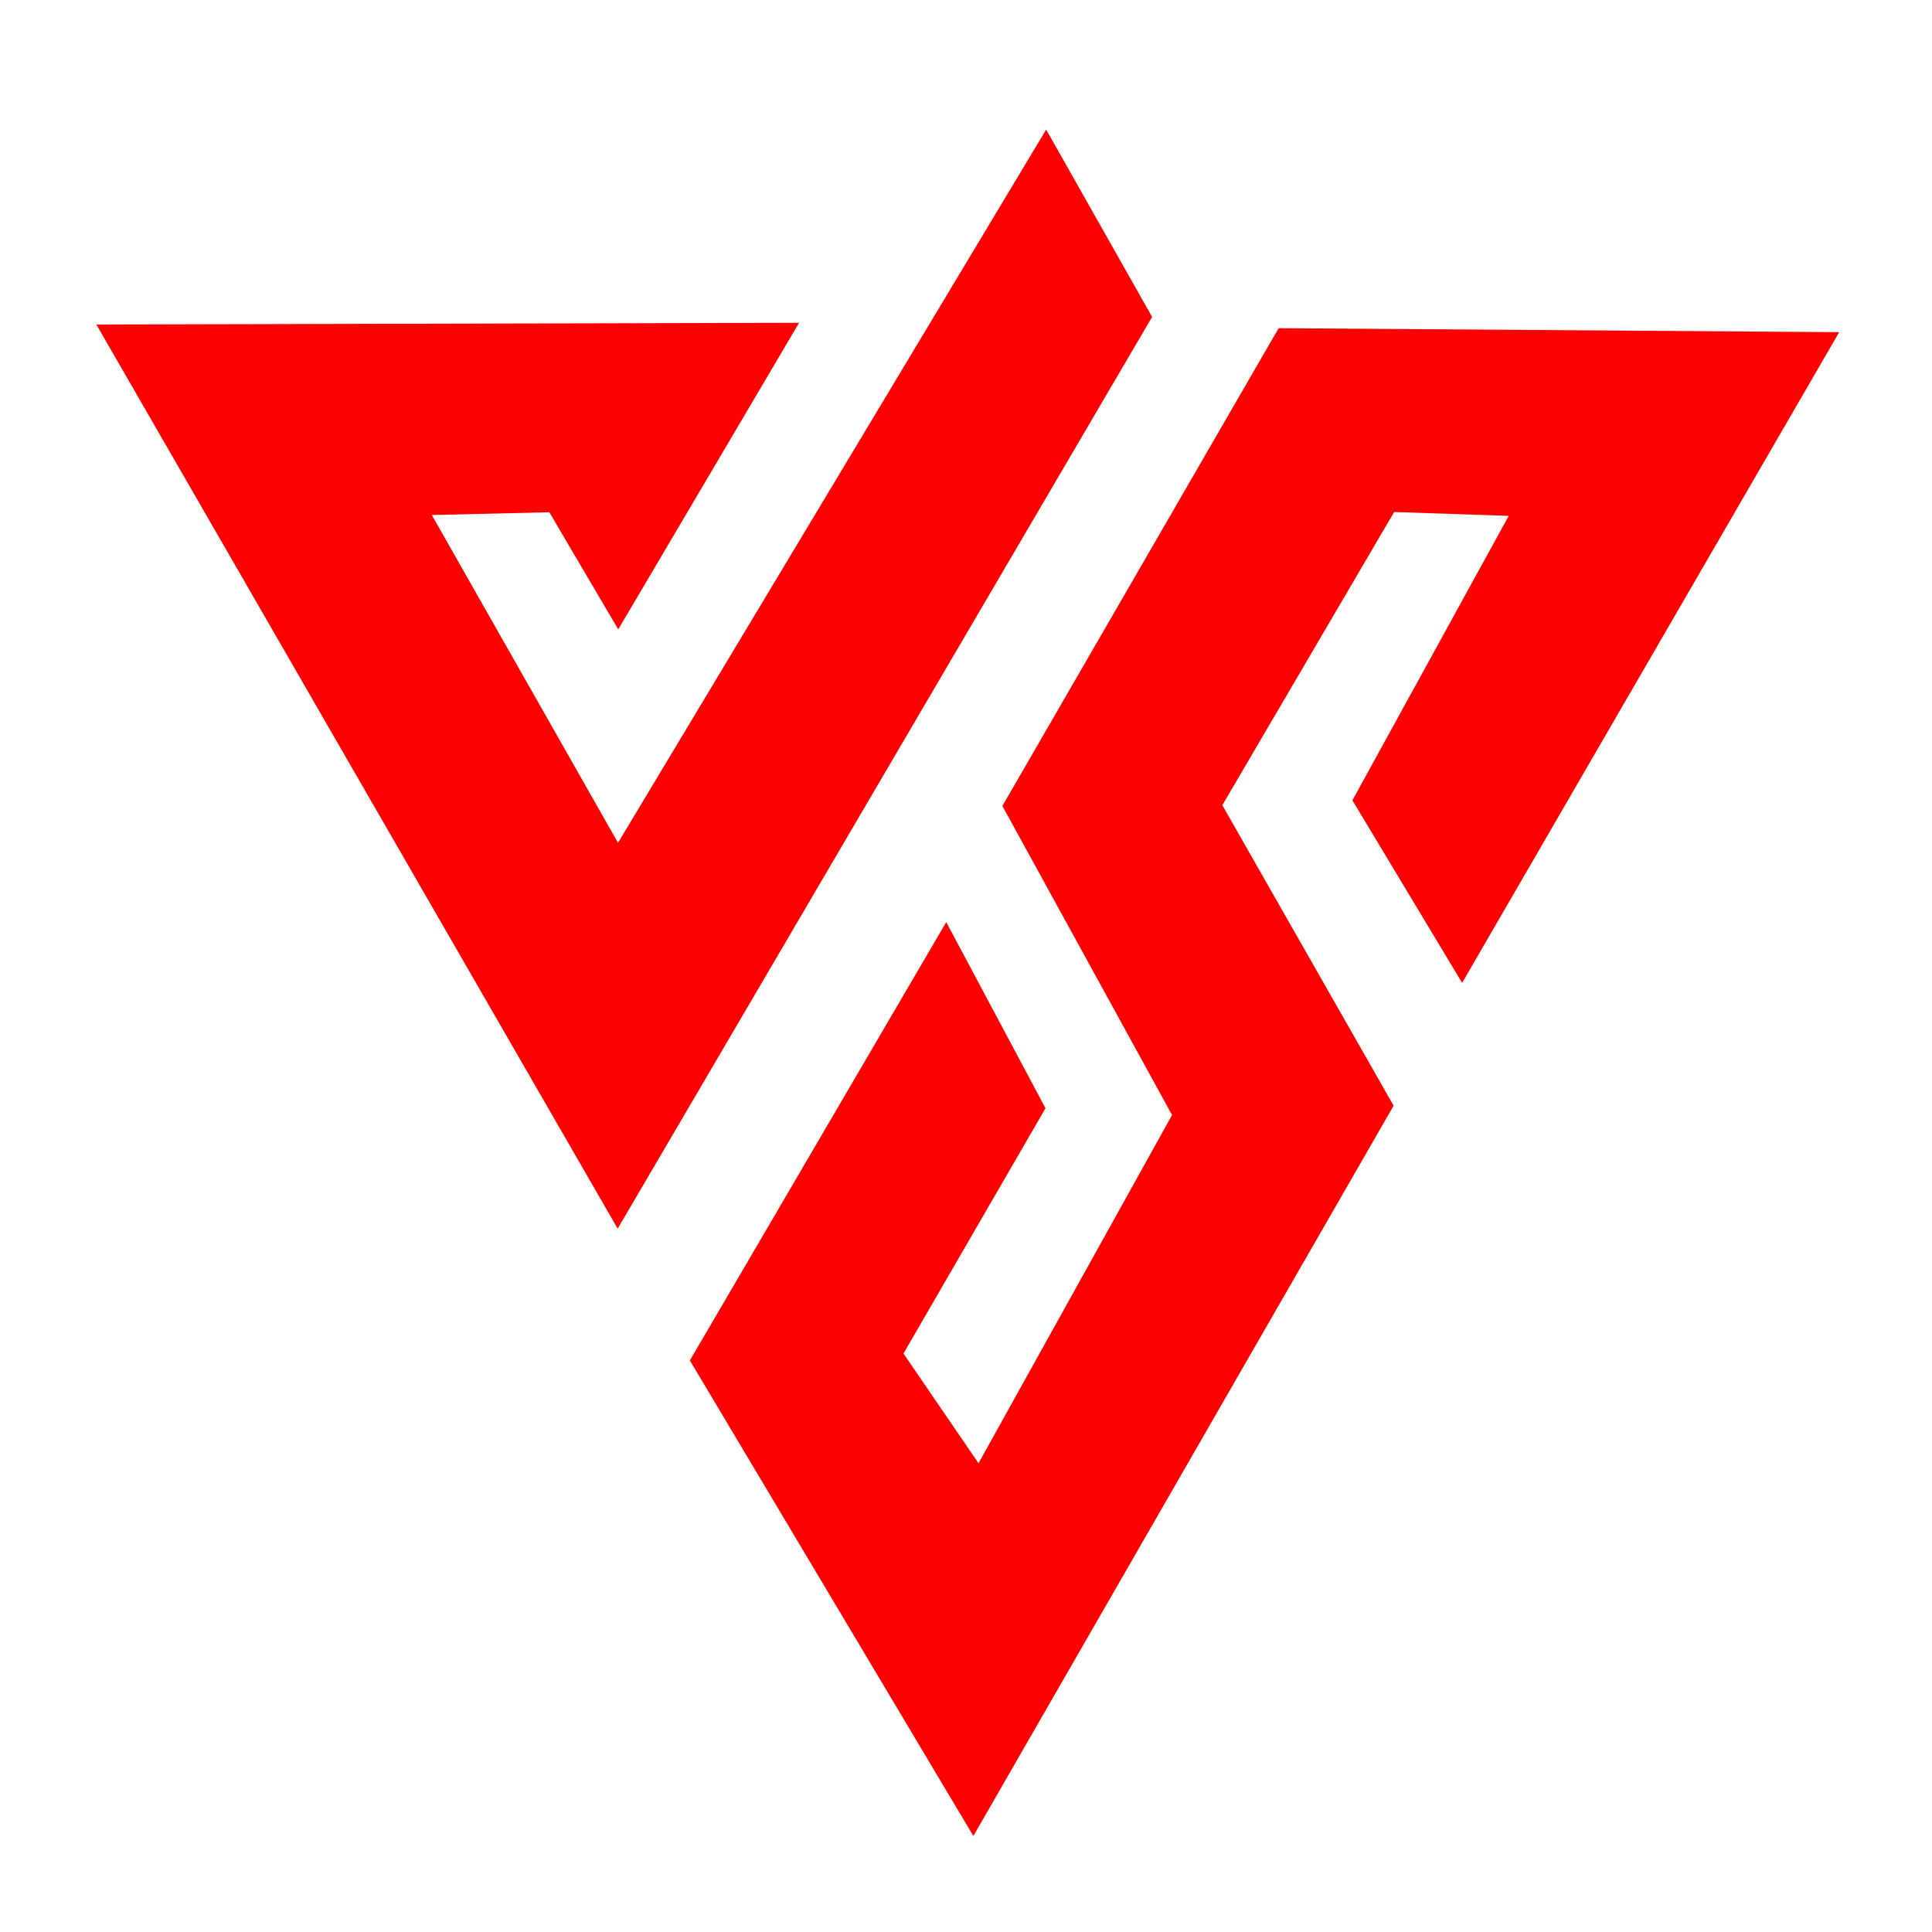 <svg xmlns="http://www.w3.org/2000/svg" viewBox="0 0 400 400" fill="red">
  <path d="M 195.909 190.914 L 216.457 229.449 L 187.055 280.235 L 202.592 302.954 L 242.66 230.854 L 207.532 166.865 L 264.729 67.945 L 380.78 68.773 L 302.716 203.489 L 280.003 165.701 L 312.364 106.808 L 288.646 106.004 L 253.069 166.706 L 288.533 228.922 L 201.524 380.116 L 142.832 281.665 L 195.909 190.914 Z"></path>
  <path d="M 127.883 254.377 L 238.529 65.614 L 216.599 26.831 L 127.953 174.498 L 89.401 106.628 L 113.736 106.057 L 128 130.306 L 165.443 66.831 L 19.95 67.187 L 127.883 254.377 Z"></path>
</svg>